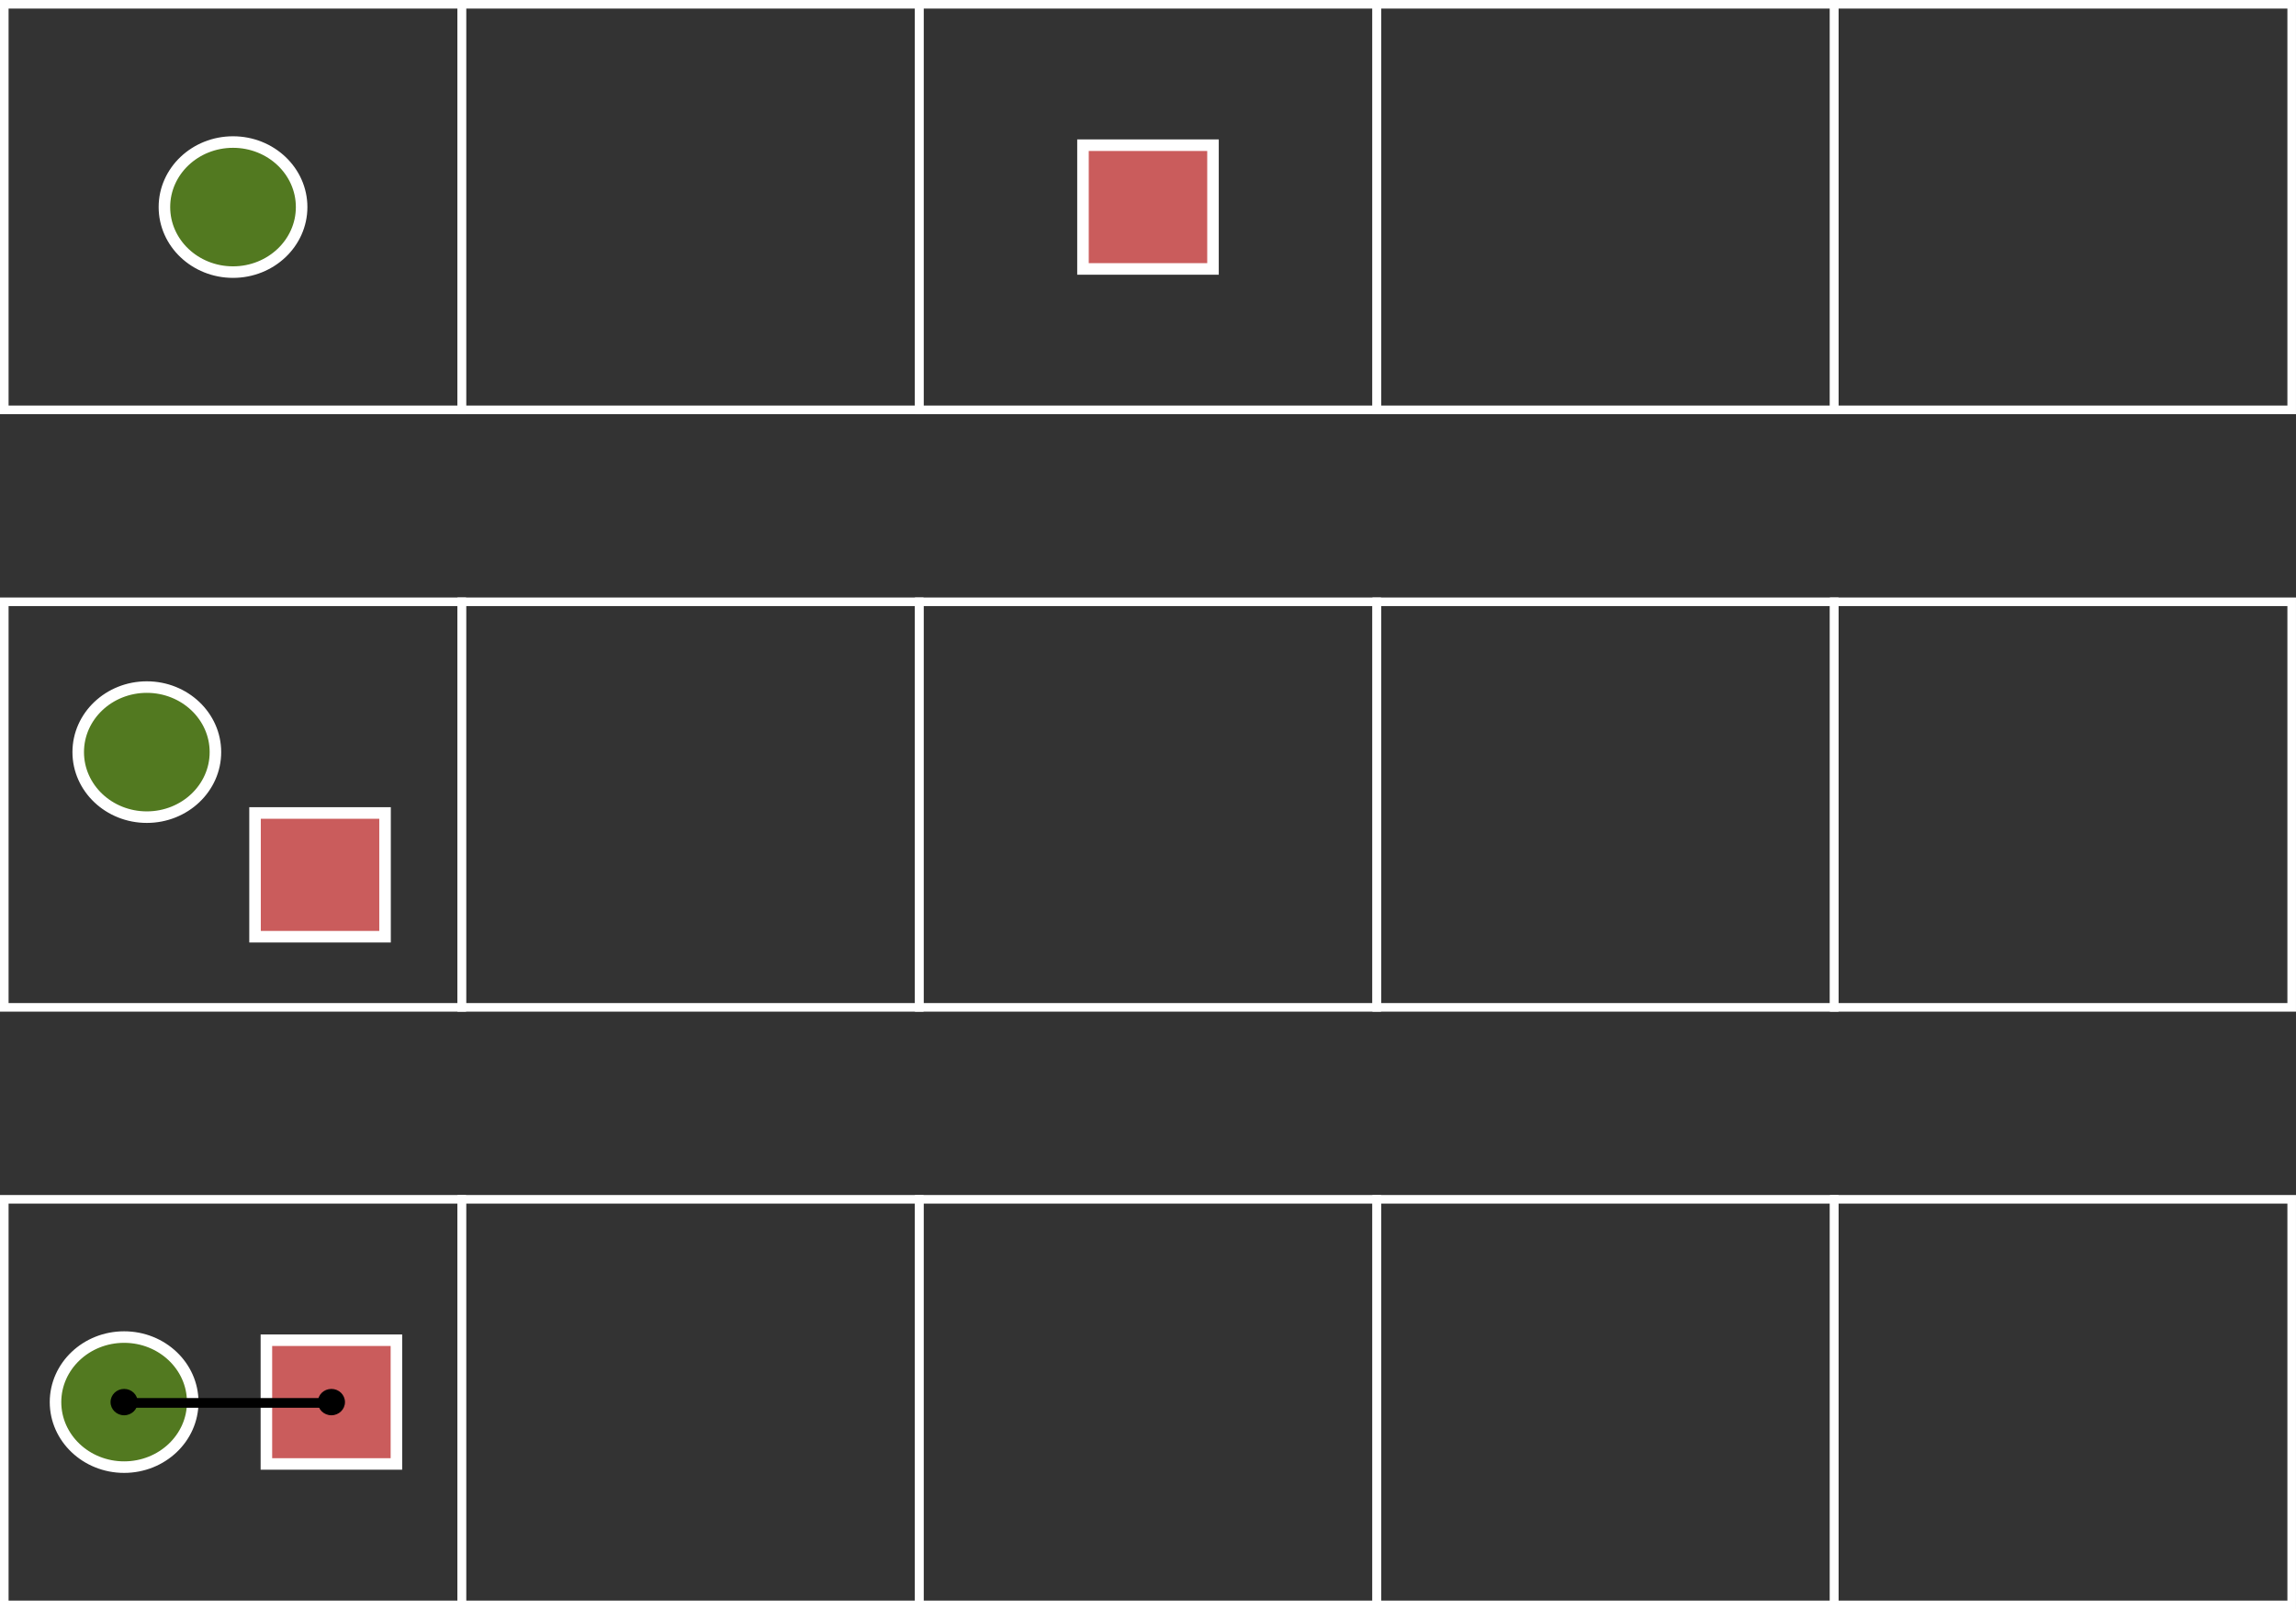 <?xml version="1.0" encoding="UTF-8" standalone="no"?>
<!-- Created with Inkscape (http://www.inkscape.org/) -->

<svg
   xmlns:dc="http://purl.org/dc/elements/1.1/"
   xmlns:cc="http://creativecommons.org/ns#"
   xmlns:rdf="http://www.w3.org/1999/02/22-rdf-syntax-ns#"
   xmlns:svg="http://www.w3.org/2000/svg"
   xmlns="http://www.w3.org/2000/svg"
   xmlns:sodipodi="http://sodipodi.sourceforge.net/DTD/sodipodi-0.dtd"
   xmlns:inkscape="http://www.inkscape.org/namespaces/inkscape"
   width="133.737mm"
   height="93.732mm"
   viewBox="0 0 133.737 93.732"
   version="1.1"
   id="svg8"
   inkscape:version="0.92.3 (2405546, 2018-03-11)"
   sodipodi:docname="world.svg">
  <rect x="0" y="0" width="133.737" height="93.732" fill="#333333" stroke="none"/>
  <defs
     id="defs2" />
  <sodipodi:namedview
     id="base"
     pagecolor="#343434"
     bordercolor="#666666"
     borderopacity="1.0"
     inkscape:pageopacity="0"
     inkscape:pageshadow="2"
     inkscape:zoom="7.9195959"
     inkscape:cx="44.891687"
     inkscape:cy="53.674092"
     inkscape:document-units="mm"
     inkscape:current-layer="layer1"
     showgrid="false"
     inkscape:window-width="1899"
     inkscape:window-height="756"
     inkscape:window-x="441"
     inkscape:window-y="120"
     inkscape:window-maximized="0" />
  <g
     inkscape:label="Layer 1"
     inkscape:groupmode="layer"
     id="layer1"
     transform="translate(-18.46,-36.891)">
    <g
       id="g4560"
       transform="translate(0,-7.0651373e-6)">
      <rect
         style="fill:none;fill-opacity:1;stroke:#ffffff;stroke-width:0.5;stroke-miterlimit:4;stroke-dasharray:none;stroke-opacity:1"
         y="37.141"
         x="18.71"
         height="23.624"
         width="26.647"
         id="rect3713" />
      <rect
         style="fill:none;fill-opacity:1;stroke:#ffffff;stroke-width:0.5;stroke-miterlimit:4;stroke-dasharray:none;stroke-opacity:1"
         y="37.141"
         x="45.357"
         height="23.624"
         width="26.647"
         id="rect3713-3" />
      <rect
         style="fill:none;fill-opacity:1;stroke:#ffffff;stroke-width:0.5;stroke-miterlimit:4;stroke-dasharray:none;stroke-opacity:1"
         y="37.141"
         x="72.004"
         height="23.624"
         width="26.647"
         id="rect3713-6" />
      <rect
         style="fill:none;fill-opacity:1;stroke:#ffffff;stroke-width:0.5;stroke-miterlimit:4;stroke-dasharray:none;stroke-opacity:1"
         y="37.141"
         x="98.652"
         height="23.624"
         width="26.647"
         id="rect3713-7" />
      <rect
         style="fill:none;fill-opacity:1;stroke:#ffffff;stroke-width:0.5;stroke-miterlimit:4;stroke-dasharray:none;stroke-opacity:1"
         y="37.141"
         x="125.299"
         height="23.624"
         width="26.647"
         id="rect3713-5" />
    </g>
    <ellipse
       style="fill:#527920;fill-opacity:1;stroke:#ffffff;stroke-width:0.672;stroke-miterlimit:4;stroke-dasharray:none;stroke-opacity:1"
       id="path4553"
       cx="32.033"
       cy="48.953"
       rx="3.996"
       ry="3.788" />
    <g
       id="g4703"
       transform="translate(0.585,1.227)">
      <g
         id="g4560-5"
         transform="translate(-0.585,33.577)">
        <rect
           id="rect3713-62"
           width="26.647"
           height="23.624"
           x="18.71"
           y="37.141"
           style="fill:none;fill-opacity:1;stroke:#ffffff;stroke-width:0.5;stroke-miterlimit:4;stroke-dasharray:none;stroke-opacity:1" />
        <rect
           id="rect3713-3-9"
           width="26.647"
           height="23.624"
           x="45.357"
           y="37.141"
           style="fill:none;fill-opacity:1;stroke:#ffffff;stroke-width:0.5;stroke-miterlimit:4;stroke-dasharray:none;stroke-opacity:1" />
        <rect
           id="rect3713-6-1"
           width="26.647"
           height="23.624"
           x="72.004"
           y="37.141"
           style="fill:none;fill-opacity:1;stroke:#ffffff;stroke-width:0.5;stroke-miterlimit:4;stroke-dasharray:none;stroke-opacity:1" />
        <rect
           id="rect3713-7-2"
           width="26.647"
           height="23.624"
           x="98.652"
           y="37.141"
           style="fill:none;fill-opacity:1;stroke:#ffffff;stroke-width:0.5;stroke-miterlimit:4;stroke-dasharray:none;stroke-opacity:1" />
        <rect
           id="rect3713-5-7"
           width="26.647"
           height="23.624"
           x="125.299"
           y="37.141"
           style="fill:none;fill-opacity:1;stroke:#ffffff;stroke-width:0.5;stroke-miterlimit:4;stroke-dasharray:none;stroke-opacity:1" />
      </g>
    </g>
    <ellipse
       style="fill:#527920;fill-opacity:1;stroke:#ffffff;stroke-width:0.672;stroke-miterlimit:4;stroke-dasharray:none;stroke-opacity:1"
       id="path4553-2"
       cx="27.012"
       cy="80.701"
       rx="3.996"
       ry="3.788" />
    <rect
       y="84.247"
       x="33.315"
       height="7.207"
       width="7.573"
       id="rect843-3"
       style="fill:#d35f5f;fill-opacity:0.941;stroke:#ffffff;stroke-width:0.672;stroke-linecap:round;stroke-linejoin:miter;stroke-miterlimit:4;stroke-dasharray:none;stroke-opacity:1;paint-order:fill markers stroke" />
    <ellipse
       style="fill:#527920;fill-opacity:1;stroke:#ffffff;stroke-width:0.672;stroke-miterlimit:4;stroke-dasharray:none;stroke-opacity:1"
       id="path4553-2-9"
       cx="25.69"
       cy="118.562"
       rx="3.996"
       ry="3.788" />
    <rect
       y="114.958"
       x="33.977"
       height="7.207"
       width="7.573"
       id="rect843-3-2"
       style="fill:#d35f5f;fill-opacity:0.941;stroke:#ffffff;stroke-width:0.672;stroke-linecap:round;stroke-linejoin:miter;stroke-miterlimit:4;stroke-dasharray:none;stroke-opacity:1;paint-order:fill markers stroke" />
    <g
       id="g4703-7"
       transform="translate(0.585,36.032)">
      <g
         id="g4560-5-5"
         transform="translate(-0.585,33.577)">
        <rect
           id="rect3713-62-9"
           width="26.647"
           height="23.624"
           x="18.71"
           y="37.141"
           style="fill:none;fill-opacity:1;stroke:#ffffff;stroke-width:0.5;stroke-miterlimit:4;stroke-dasharray:none;stroke-opacity:1" />
        <rect
           id="rect3713-3-9-2"
           width="26.647"
           height="23.624"
           x="45.357"
           y="37.141"
           style="fill:none;fill-opacity:1;stroke:#ffffff;stroke-width:0.5;stroke-miterlimit:4;stroke-dasharray:none;stroke-opacity:1" />
        <rect
           id="rect3713-6-1-2"
           width="26.647"
           height="23.624"
           x="72.004"
           y="37.141"
           style="fill:none;fill-opacity:1;stroke:#ffffff;stroke-width:0.5;stroke-miterlimit:4;stroke-dasharray:none;stroke-opacity:1" />
        <rect
           id="rect3713-7-2-8"
           width="26.647"
           height="23.624"
           x="98.652"
           y="37.141"
           style="fill:none;fill-opacity:1;stroke:#ffffff;stroke-width:0.5;stroke-miterlimit:4;stroke-dasharray:none;stroke-opacity:1" />
        <rect
           id="rect3713-5-7-9"
           width="26.647"
           height="23.624"
           x="125.299"
           y="37.141"
           style="fill:none;fill-opacity:1;stroke:#ffffff;stroke-width:0.5;stroke-miterlimit:4;stroke-dasharray:none;stroke-opacity:1" />
      </g>
    </g>
    <ellipse
       ry="0.768"
       rx="0.791"
       cy="118.562"
       cx="25.69"
       id="path4850"
       style="fill:#000000;fill-opacity:1;stroke:none;stroke-width:0.5;stroke-miterlimit:4;stroke-dasharray:none;stroke-opacity:1" />
    <ellipse
       ry="0.768"
       rx="0.791"
       cy="118.562"
       cx="37.763"
       id="path4850-6"
       style="fill:#000000;fill-opacity:1;stroke:none;stroke-width:0.5;stroke-miterlimit:4;stroke-dasharray:none;stroke-opacity:1" />
    <path
       inkscape:connector-curvature="0"
       id="path4867"
       d="M 25.712,118.609 H 37.713"
       style="fill:none;stroke:#000000;stroke-width:0.565;stroke-linecap:butt;stroke-linejoin:miter;stroke-miterlimit:4;stroke-dasharray:none;stroke-opacity:1" />
    <rect
       style="fill:#d35f5f;fill-opacity:0.941;stroke:#ffffff;stroke-width:0.672;stroke-linecap:round;stroke-linejoin:miter;stroke-miterlimit:4;stroke-dasharray:none;stroke-opacity:1;paint-order:fill markers stroke"
       id="rect843"
       width="7.573"
       height="7.207"
       x="81.541"
       y="45.349" />
  </g>
</svg>
